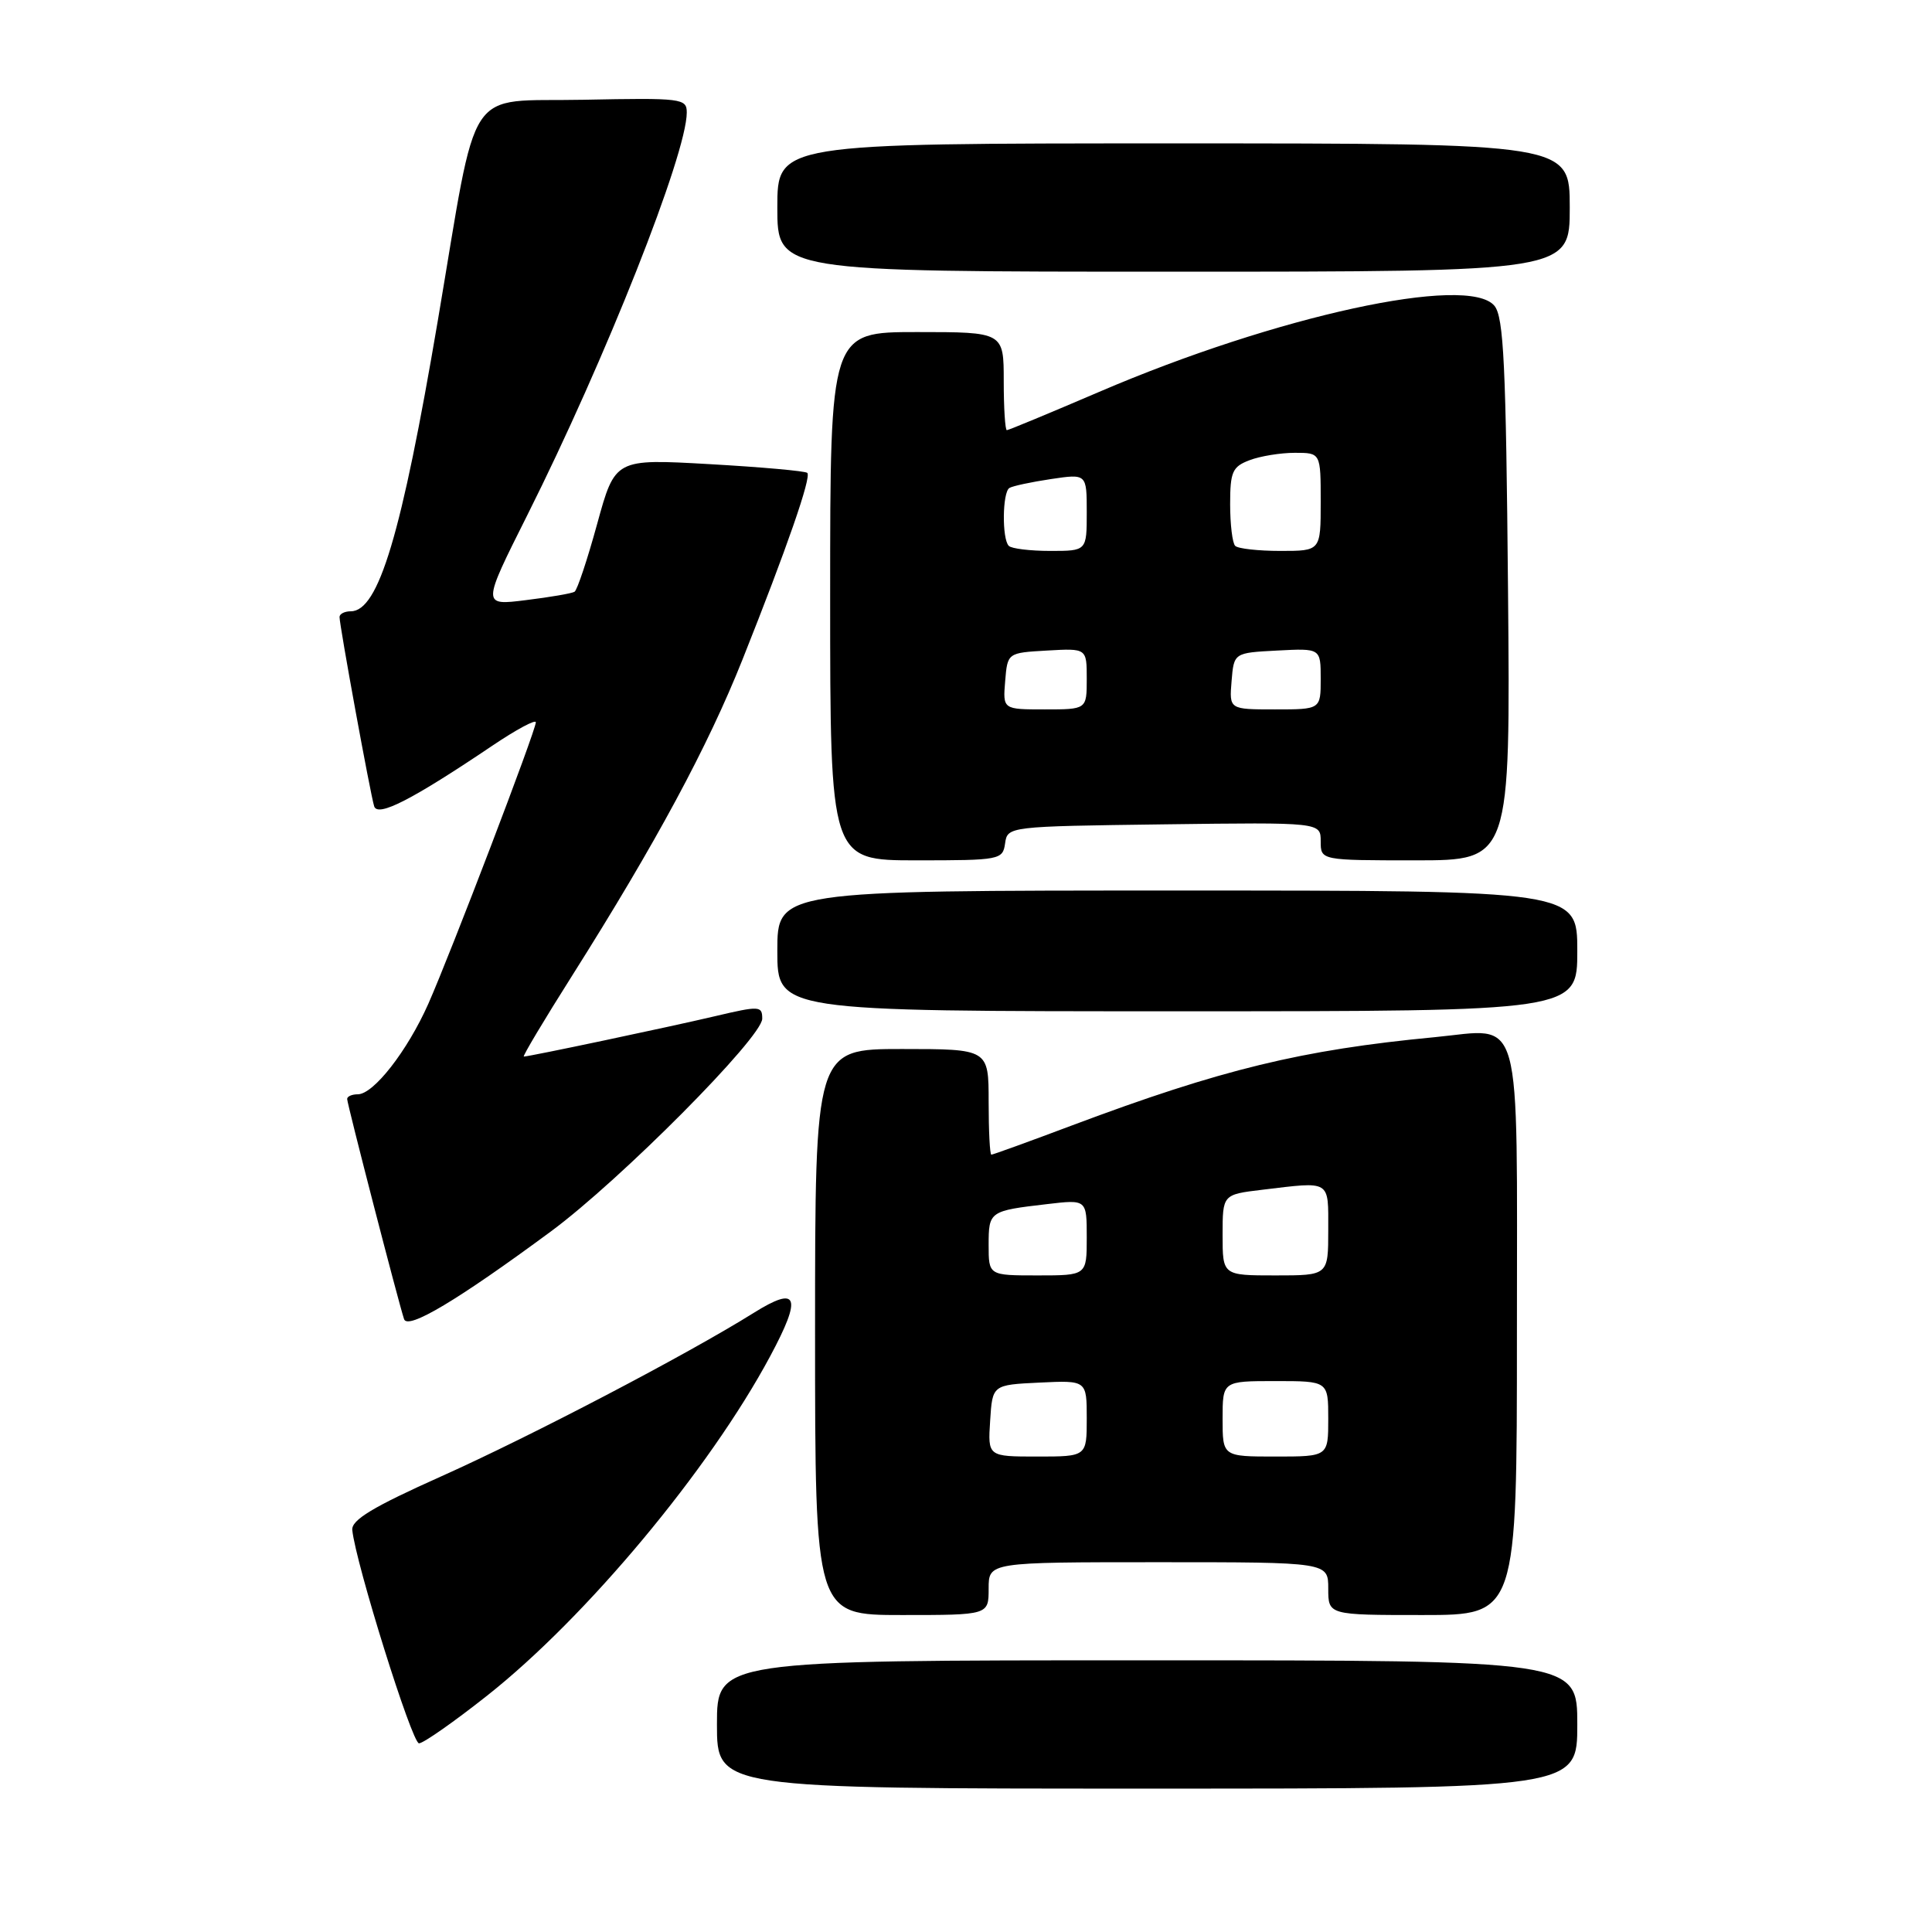<?xml version="1.0" encoding="UTF-8" standalone="no"?>
<!DOCTYPE svg PUBLIC "-//W3C//DTD SVG 1.1//EN" "http://www.w3.org/Graphics/SVG/1.1/DTD/svg11.dtd" >
<svg xmlns="http://www.w3.org/2000/svg" xmlns:xlink="http://www.w3.org/1999/xlink" version="1.1" viewBox="0 0 256 256">
 <g >
 <path fill="currentColor"
d=" M 209.00 228.50 C 209.00 220.00 209.00 220.00 152.00 220.00 C 95.00 220.00 95.00 220.00 95.00 228.50 C 95.00 237.00 95.00 237.00 152.00 237.00 C 209.00 237.00 209.00 237.00 209.00 228.50 Z  M 64.56 224.67 C 77.68 214.30 93.99 194.74 102.04 179.73 C 106.32 171.76 105.76 170.28 99.86 173.97 C 91.01 179.50 70.44 190.26 58.50 195.61 C 49.38 199.69 46.54 201.41 46.68 202.74 C 47.12 207.11 54.59 231.00 55.52 231.00 C 56.09 231.00 60.16 228.15 64.56 224.67 Z  M 131.00 210.50 C 131.00 207.00 131.00 207.00 153.50 207.00 C 176.00 207.00 176.00 207.00 176.00 210.50 C 176.00 214.00 176.00 214.00 188.50 214.00 C 201.00 214.00 201.00 214.00 201.00 176.54 C 201.00 133.07 201.90 136.30 190.12 137.43 C 172.48 139.11 161.87 141.69 142.11 149.10 C 136.40 151.25 131.56 153.00 131.36 153.00 C 131.16 153.00 131.00 149.85 131.00 146.00 C 131.00 139.00 131.00 139.00 119.50 139.00 C 108.00 139.00 108.00 139.00 108.00 176.50 C 108.00 214.00 108.00 214.00 119.50 214.00 C 131.00 214.00 131.00 214.00 131.00 210.50 Z  M 73.00 163.17 C 82.19 156.38 101.00 137.45 101.00 134.98 C 101.00 133.28 100.65 133.26 94.75 134.65 C 88.55 136.11 70.12 140.00 69.41 140.00 C 69.20 140.00 72.09 135.16 75.83 129.25 C 86.92 111.69 93.79 98.93 98.39 87.38 C 104.28 72.59 107.54 63.20 106.97 62.66 C 106.71 62.41 100.88 61.89 94.00 61.50 C 81.50 60.79 81.50 60.79 79.13 69.41 C 77.83 74.15 76.48 78.20 76.13 78.41 C 75.78 78.63 72.88 79.13 69.68 79.52 C 63.86 80.25 63.86 80.25 69.86 68.28 C 80.23 47.60 91.00 20.40 91.00 14.91 C 91.00 13.04 90.36 12.96 77.27 13.22 C 61.42 13.54 63.44 10.46 58.01 42.50 C 53.20 70.86 50.16 81.00 46.48 81.00 C 45.66 81.00 45.00 81.34 44.99 81.75 C 44.98 82.85 49.08 105.26 49.58 106.84 C 50.05 108.31 54.61 105.97 65.25 98.80 C 68.41 96.67 71.00 95.28 71.00 95.71 C 71.00 96.80 59.73 126.29 56.75 133.02 C 53.98 139.25 49.50 145.00 47.41 145.00 C 46.63 145.00 46.00 145.28 46.00 145.62 C 46.00 146.27 52.79 172.54 53.54 174.79 C 54.02 176.25 60.63 172.30 73.00 163.17 Z  M 209.00 126.00 C 209.00 118.00 209.00 118.00 156.00 118.00 C 103.00 118.00 103.00 118.00 103.00 126.00 C 103.00 134.00 103.00 134.00 156.00 134.00 C 209.00 134.00 209.00 134.00 209.00 126.00 Z  M 133.18 111.75 C 133.50 109.51 133.59 109.50 154.25 109.23 C 175.00 108.96 175.00 108.96 175.00 111.48 C 175.00 114.00 175.00 114.00 187.57 114.00 C 200.14 114.00 200.14 114.00 199.82 78.15 C 199.55 48.33 199.25 42.01 198.02 40.52 C 194.53 36.32 169.13 41.84 145.66 51.92 C 139.15 54.71 133.64 57.00 133.41 57.00 C 133.19 57.00 133.00 54.08 133.00 50.50 C 133.00 44.00 133.00 44.00 121.50 44.00 C 110.00 44.00 110.00 44.00 110.00 79.00 C 110.00 114.00 110.00 114.00 121.43 114.00 C 132.52 114.00 132.87 113.93 133.18 111.75 Z  M 208.00 27.50 C 208.00 19.00 208.00 19.00 155.50 19.00 C 103.00 19.00 103.00 19.00 103.00 27.50 C 103.00 36.00 103.00 36.00 155.50 36.00 C 208.00 36.00 208.00 36.00 208.00 27.50 Z  M 131.20 188.25 C 131.50 183.50 131.50 183.50 137.75 183.20 C 144.00 182.90 144.00 182.90 144.00 187.95 C 144.00 193.00 144.00 193.00 137.45 193.00 C 130.89 193.00 130.89 193.00 131.20 188.25 Z  M 162.00 188.00 C 162.00 183.00 162.00 183.00 169.00 183.00 C 176.00 183.00 176.00 183.00 176.00 188.00 C 176.00 193.00 176.00 193.00 169.00 193.00 C 162.00 193.00 162.00 193.00 162.00 188.00 Z  M 131.00 164.97 C 131.00 160.51 131.10 160.44 138.75 159.55 C 144.00 158.93 144.00 158.93 144.00 163.97 C 144.00 169.00 144.00 169.00 137.50 169.00 C 131.00 169.00 131.00 169.00 131.00 164.97 Z  M 162.00 163.64 C 162.00 158.28 162.00 158.28 167.25 157.65 C 176.43 156.55 176.00 156.28 176.00 163.00 C 176.00 169.00 176.00 169.00 169.00 169.00 C 162.00 169.00 162.00 169.00 162.00 163.64 Z  M 133.19 90.25 C 133.50 86.50 133.50 86.50 138.75 86.20 C 144.00 85.90 144.00 85.90 144.00 89.95 C 144.00 94.00 144.00 94.00 138.44 94.00 C 132.88 94.00 132.88 94.00 133.19 90.25 Z  M 163.19 90.25 C 163.50 86.50 163.50 86.50 169.25 86.20 C 175.00 85.90 175.00 85.90 175.00 89.95 C 175.00 94.00 175.00 94.00 168.94 94.00 C 162.88 94.00 162.88 94.00 163.19 90.25 Z  M 133.67 72.33 C 132.75 71.42 132.82 65.23 133.75 64.66 C 134.16 64.40 136.64 63.87 139.25 63.48 C 144.00 62.77 144.00 62.77 144.00 67.89 C 144.00 73.00 144.00 73.00 139.17 73.00 C 136.51 73.00 134.03 72.70 133.67 72.33 Z  M 163.67 72.33 C 163.30 71.97 163.00 69.48 163.00 66.81 C 163.00 62.51 163.30 61.84 165.57 60.98 C 166.98 60.44 169.68 60.00 171.57 60.00 C 175.00 60.00 175.00 60.00 175.00 66.50 C 175.00 73.00 175.00 73.00 169.67 73.00 C 166.73 73.00 164.03 72.70 163.67 72.33 Z "/>
</g>
</svg>